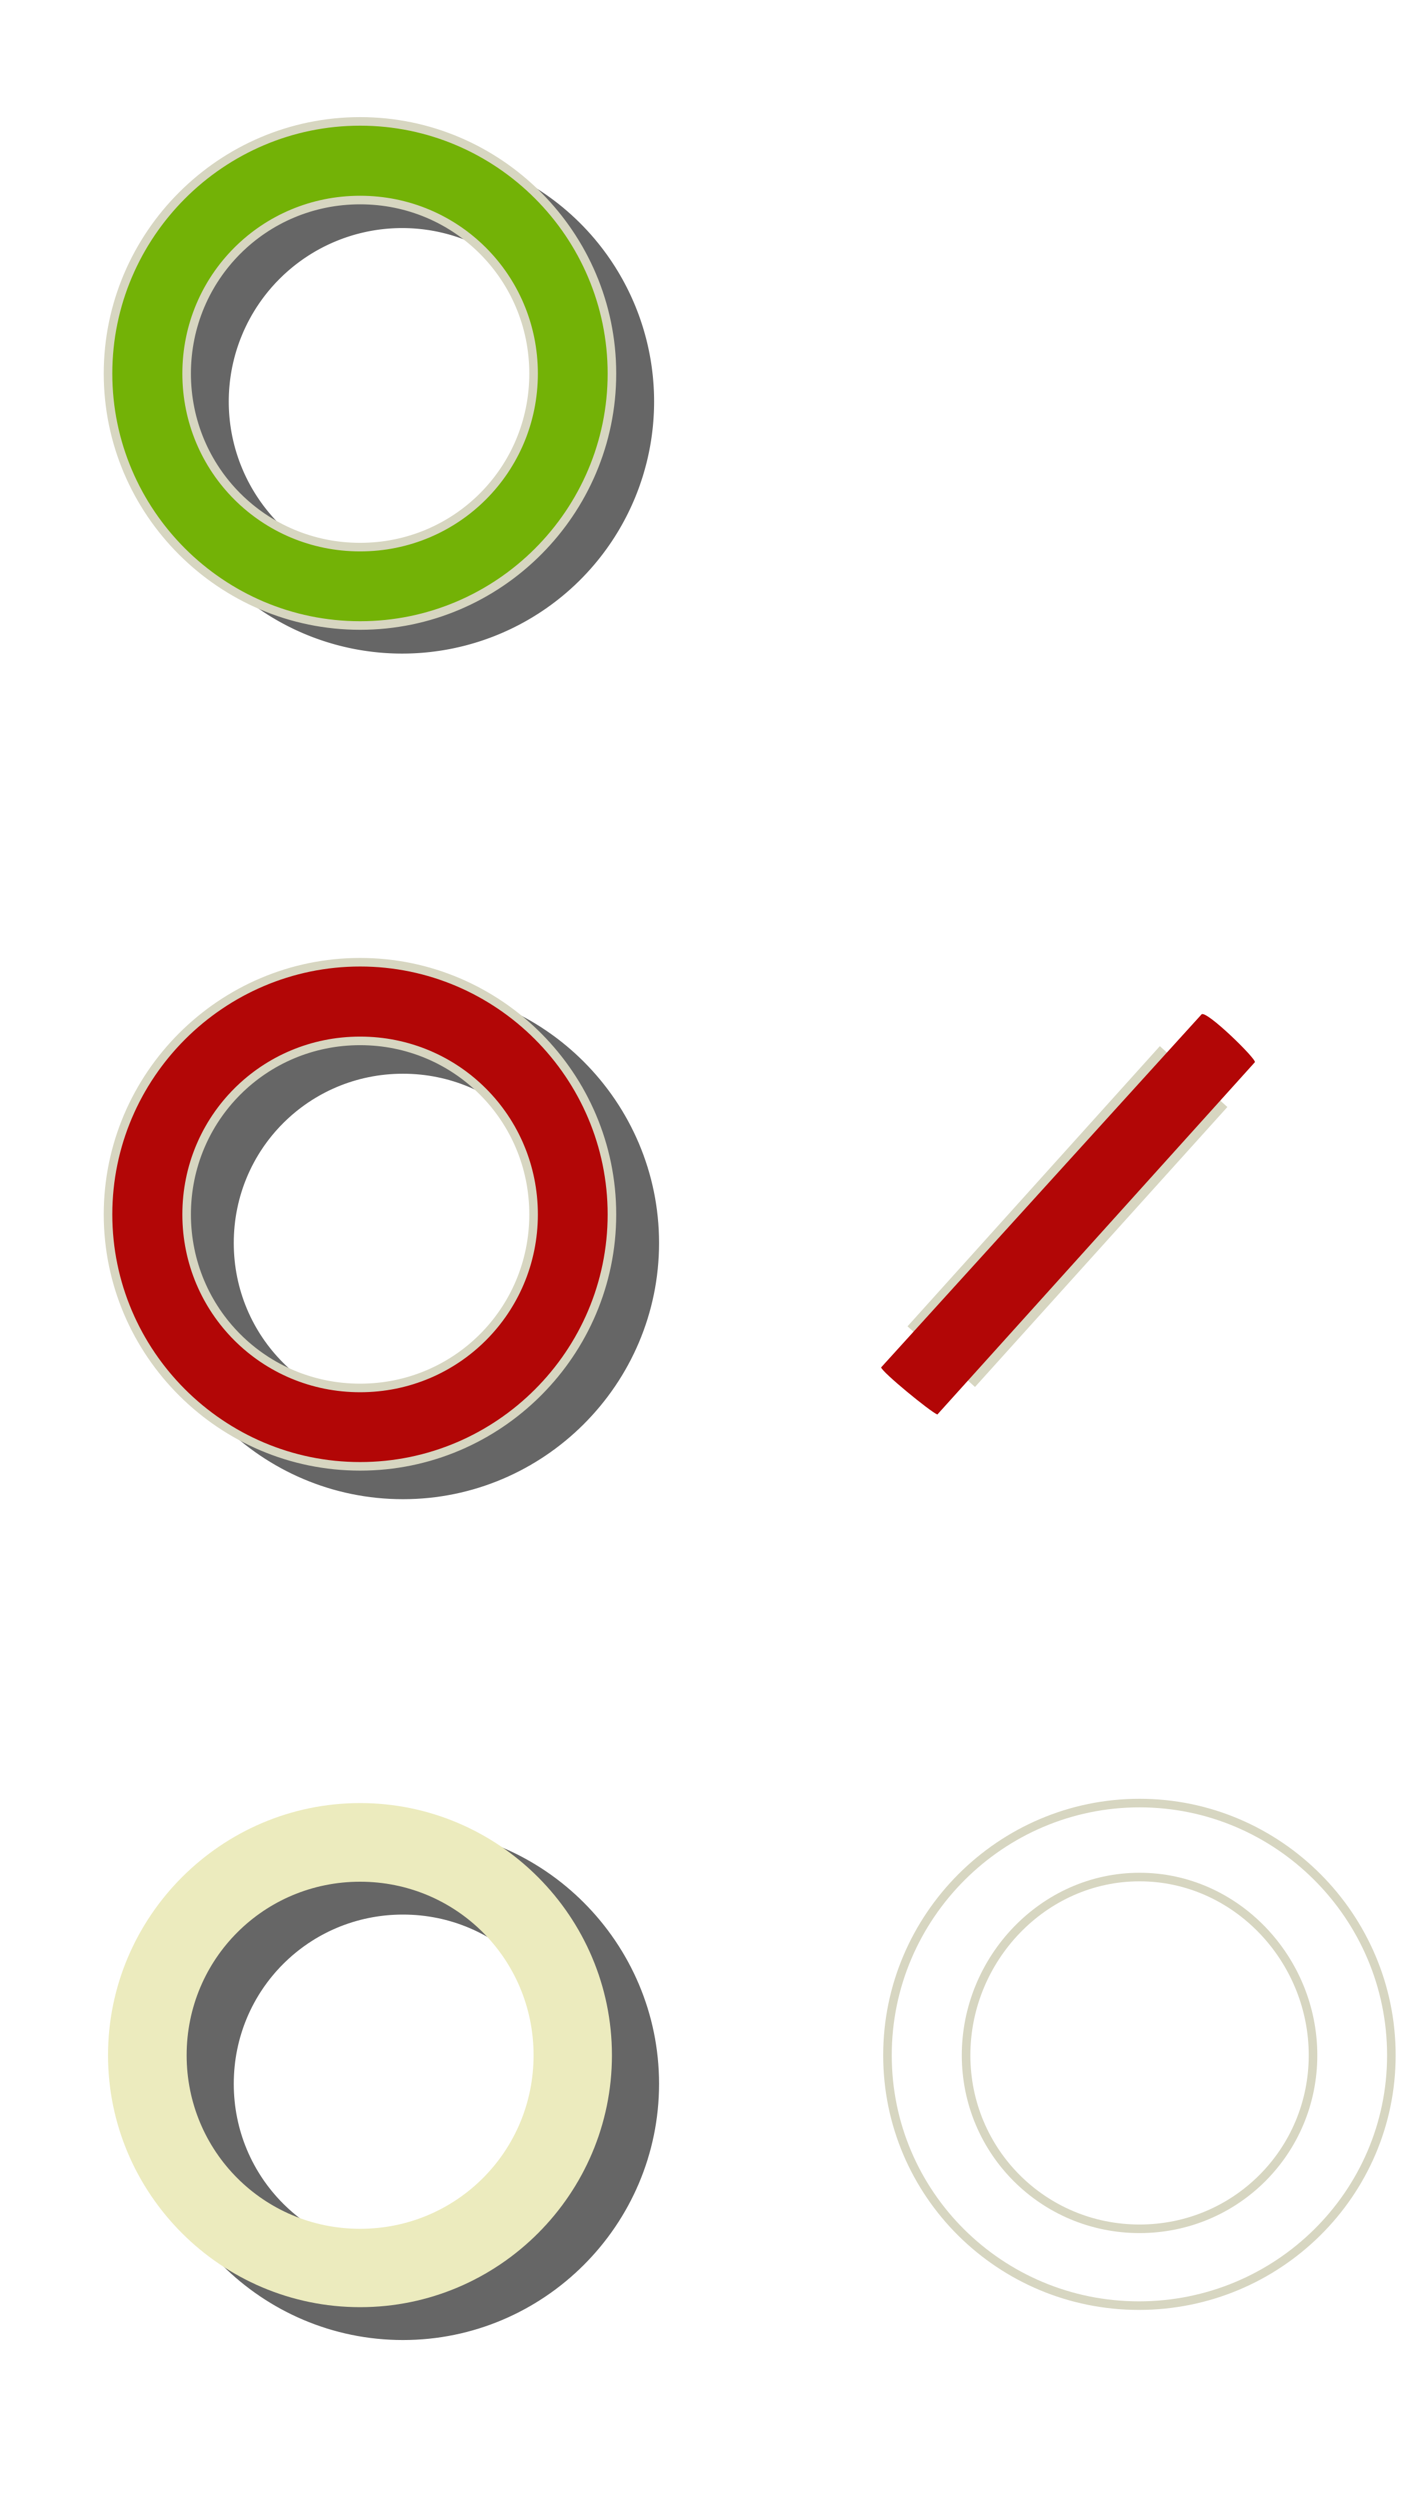 <?xml version="1.0" encoding="UTF-8" standalone="no"?>
<!-- Created with Inkscape (http://www.inkscape.org/) -->
<svg
   xmlns:dc="http://purl.org/dc/elements/1.1/"
   xmlns:cc="http://web.resource.org/cc/"
   xmlns:rdf="http://www.w3.org/1999/02/22-rdf-syntax-ns#"
   xmlns:svg="http://www.w3.org/2000/svg"
   xmlns="http://www.w3.org/2000/svg"
   xmlns:xlink="http://www.w3.org/1999/xlink"
   xmlns:sodipodi="http://sodipodi.sourceforge.net/DTD/sodipodi-0.dtd"
   xmlns:inkscape="http://www.inkscape.org/namespaces/inkscape"
   width="200"
   height="350"
   id="svg2"
   sodipodi:version="0.32"
   inkscape:version="0.45"
   sodipodi:docbase="/home/yekcim/Dev/wormux/data-src/interface"
   sodipodi:docname="enabled-disabled-numeric.svg"
   inkscape:output_extension="org.inkscape.output.svg.inkscape"
   inkscape:export-filename="C:\Documents and Settings\user\Bureau\dessin-3.png"
   inkscape:export-xdpi="90"
   inkscape:export-ydpi="90"
   version="1.0"
   sodipodi:modified="true">
  <defs
     id="defs4">
    <linearGradient
       id="linearGradient3233">
      <stop
         id="stop3235"
         offset="0"
         style="stop-color:#000000;stop-opacity:1;" />
      <stop
         style="stop-color:#000000;stop-opacity:0.178;"
         offset="0.602"
         id="stop3286" />
      <stop
         id="stop3239"
         offset="1"
         style="stop-color:#000000;stop-opacity:0;" />
    </linearGradient>
    <linearGradient
       id="linearGradient3185">
      <stop
         style="stop-color:#000000;stop-opacity:1;"
         offset="0"
         id="stop3187" />
      <stop
         id="stop3201"
         offset="0.539"
         style="stop-color:#000000;stop-opacity:1;" />
      <stop
         style="stop-color:#000000;stop-opacity:0;"
         offset="1"
         id="stop3189" />
    </linearGradient>
    <linearGradient
       inkscape:collect="always"
       id="linearGradient3175">
      <stop
         style="stop-color:#000000;stop-opacity:1;"
         offset="0"
         id="stop3177" />
      <stop
         style="stop-color:#000000;stop-opacity:0;"
         offset="1"
         id="stop3179" />
    </linearGradient>
    <linearGradient
       inkscape:collect="always"
       id="linearGradient3167">
      <stop
         style="stop-color:#000000;stop-opacity:1;"
         offset="0"
         id="stop3169" />
      <stop
         style="stop-color:#000000;stop-opacity:0;"
         offset="1"
         id="stop3171" />
    </linearGradient>
    <linearGradient
       id="linearGradient3155">
      <stop
         id="stop3157"
         offset="0"
         style="stop-color:#000000;stop-opacity:1;" />
      <stop
         style="stop-color:#000000;stop-opacity:0;"
         offset="0.828"
         id="stop3159" />
      <stop
         id="stop3161"
         offset="1"
         style="stop-color:#000000;stop-opacity:1;" />
    </linearGradient>
    <linearGradient
       id="linearGradient3208">
      <stop
         style="stop-color:#000000;stop-opacity:0;"
         offset="0"
         id="stop3210" />
      <stop
         id="stop3216"
         offset="0.828"
         style="stop-color:#000000;stop-opacity:0;" />
      <stop
         style="stop-color:#000000;stop-opacity:0.508;"
         offset="1"
         id="stop3212" />
    </linearGradient>
    <radialGradient
       inkscape:collect="always"
       xlink:href="#linearGradient3208"
       id="radialGradient3248"
       gradientUnits="userSpaceOnUse"
       gradientTransform="matrix(1,0,0,1,0.717,-4.4286237e-2)"
       cx="-64.647"
       cy="356.16"
       fx="-64.647"
       fy="356.16"
       r="38.005" />
    <radialGradient
       inkscape:collect="always"
       xlink:href="#linearGradient3167"
       id="radialGradient3173"
       cx="-64.643"
       cy="356.166"
       fx="-64.643"
       fy="356.166"
       r="38.036"
       gradientUnits="userSpaceOnUse"
       spreadMethod="repeat"
       gradientTransform="matrix(0.753,-0.661,0.661,0.753,-251.261,45.443)" />
    <radialGradient
       inkscape:collect="always"
       xlink:href="#linearGradient3175"
       id="radialGradient3181"
       cx="-64.643"
       cy="356.166"
       fx="-64.643"
       fy="356.166"
       r="38.036"
       gradientUnits="userSpaceOnUse"
       gradientTransform="matrix(0.751,-0.66,0.66,0.752,-251.031,45.857)" />
    <radialGradient
       inkscape:collect="always"
       xlink:href="#linearGradient3185"
       id="radialGradient3191"
       cx="30.25"
       cy="355.112"
       fx="30.25"
       fy="355.112"
       r="22.65"
       gradientUnits="userSpaceOnUse"
       spreadMethod="reflect"
       gradientTransform="matrix(0.818,0,0,0.768,5.5,82.477)" />
    <radialGradient
       inkscape:collect="always"
       xlink:href="#linearGradient3185"
       id="radialGradient3224"
       gradientUnits="userSpaceOnUse"
       gradientTransform="matrix(0.818,0,0,0.768,5.5,82.477)"
       spreadMethod="reflect"
       cx="28.904"
       cy="353.391"
       fx="28.904"
       fy="353.391"
       r="22.65" />
    <linearGradient
       inkscape:collect="always"
       xlink:href="#linearGradient3233"
       id="linearGradient3231"
       x1="0.862"
       y1="357.052"
       x2="9.482"
       y2="357.052"
       gradientUnits="userSpaceOnUse"
       spreadMethod="reflect"
       gradientTransform="matrix(0.734,0.68,-0.68,0.734,245.148,88.654)" />
    <linearGradient
       inkscape:collect="always"
       xlink:href="#linearGradient3233"
       id="linearGradient3245"
       gradientUnits="userSpaceOnUse"
       gradientTransform="matrix(0.734,0.68,-0.68,0.734,245.148,88.654)"
       spreadMethod="reflect"
       x1="0.862"
       y1="357.052"
       x2="9.482"
       y2="357.052" />
    <linearGradient
       inkscape:collect="always"
       xlink:href="#linearGradient3233"
       id="linearGradient3261"
       gradientUnits="userSpaceOnUse"
       gradientTransform="matrix(0.734,0.68,-0.68,0.734,245.148,88.654)"
       spreadMethod="reflect"
       x1="0.862"
       y1="357.052"
       x2="9.482"
       y2="357.052" />
    <radialGradient
       inkscape:collect="always"
       xlink:href="#linearGradient3185"
       id="radialGradient3270"
       gradientUnits="userSpaceOnUse"
       gradientTransform="matrix(0.818,0,0,0.768,5.5,82.477)"
       spreadMethod="reflect"
       cx="30.25"
       cy="355.112"
       fx="30.25"
       fy="355.112"
       r="22.65" />
    <linearGradient
       inkscape:collect="always"
       xlink:href="#linearGradient3233"
       id="linearGradient3274"
       gradientUnits="userSpaceOnUse"
       gradientTransform="matrix(0.734,0.68,-0.68,0.734,245.148,88.654)"
       spreadMethod="reflect"
       x1="0.862"
       y1="357.052"
       x2="9.482"
       y2="357.052" />
    <linearGradient
       inkscape:collect="always"
       xlink:href="#linearGradient3233"
       id="linearGradient3279"
       gradientUnits="userSpaceOnUse"
       gradientTransform="matrix(0.734,0.68,-0.68,0.734,245.148,88.654)"
       spreadMethod="reflect"
       x1="0.862"
       y1="357.052"
       x2="9.482"
       y2="357.052" />
    <radialGradient
       inkscape:collect="always"
       xlink:href="#linearGradient3185"
       id="radialGradient2241"
       gradientUnits="userSpaceOnUse"
       gradientTransform="matrix(0.818,0,0,0.768,5.5,82.477)"
       spreadMethod="reflect"
       cx="29.298"
       cy="353.105"
       fx="29.298"
       fy="353.105"
       r="22.65" />
    <radialGradient
       inkscape:collect="always"
       xlink:href="#linearGradient3185"
       id="radialGradient2243"
       gradientUnits="userSpaceOnUse"
       gradientTransform="matrix(0.838,0,0,0.786,4.938,76.022)"
       spreadMethod="reflect"
       cx="29.298"
       cy="353.811"
       fx="29.298"
       fy="353.811"
       r="22.65" />
    <linearGradient
       inkscape:collect="always"
       xlink:href="#linearGradient3233"
       id="linearGradient2245"
       gradientUnits="userSpaceOnUse"
       gradientTransform="matrix(0.853,0.765,-0.537,0.6,117.808,48.27)"
       spreadMethod="reflect"
       x1="0.862"
       y1="357.052"
       x2="9.482"
       y2="357.052" />
    <filter
       inkscape:collect="always"
       id="filter4406">
      <feGaussianBlur
         inkscape:collect="always"
         stdDeviation="2.761"
         id="feGaussianBlur4408" />
    </filter>
    <filter
       inkscape:collect="always"
       id="filter3349">
      <feGaussianBlur
         inkscape:collect="always"
         stdDeviation="2.491"
         id="feGaussianBlur3351" />
    </filter>
    <filter
       inkscape:collect="always"
       id="filter5418">
      <feGaussianBlur
         inkscape:collect="always"
         stdDeviation="2.01"
         id="feGaussianBlur5420" />
    </filter>
    <filter
       inkscape:collect="always"
       x="-0.193"
       width="1.387"
       y="-0.193"
       height="1.387"
       id="filter4606">
      <feGaussianBlur
         inkscape:collect="always"
         stdDeviation="6.939"
         id="feGaussianBlur4608" />
    </filter>
    <filter
       inkscape:collect="always"
       x="-0.193"
       width="1.387"
       y="-0.193"
       height="1.387"
       id="filter4610">
      <feGaussianBlur
         inkscape:collect="always"
         stdDeviation="6.939"
         id="feGaussianBlur4612" />
    </filter>
    <filter
       inkscape:collect="always"
       x="-0.197"
       width="1.393"
       y="-0.197"
       height="1.393"
       id="filter4614">
      <feGaussianBlur
         inkscape:collect="always"
         stdDeviation="6.939"
         id="feGaussianBlur4616" />
    </filter>
  </defs>
  <sodipodi:namedview
     id="base"
     pagecolor="#ffffff"
     bordercolor="#666666"
     borderopacity="1.0"
     inkscape:pageopacity="0.0"
     inkscape:pageshadow="2"
     inkscape:zoom="1.0141931"
     inkscape:cx="180.50091"
     inkscape:cy="190.0999"
     inkscape:document-units="px"
     inkscape:current-layer="layer1"
     inkscape:window-width="1270"
     inkscape:window-height="721"
     inkscape:window-x="6"
     inkscape:window-y="49"
     width="200px"
     height="350px"
     showguides="true"
     inkscape:guide-bbox="true" />
  <g
     inkscape:groupmode="layer"
     id="layer2"
     inkscape:label="temmpm"
     style="display:none"
     transform="translate(-715.371,-9.462)">
    <path
       transform="translate(113,-303.251)"
       style="opacity:0.763;fill:#000000;fill-opacity:1;stroke:#000000;stroke-width:0.5;stroke-miterlimit:4;stroke-dasharray:none;stroke-opacity:1;display:inline;filter:url(#filter4406)"
       d="M 19.879,319.403 C 0.845,319.403 -14.681,335.148 -14.681,354.389 C -14.681,373.63 0.845,389.323 19.879,389.323 C 38.913,389.323 54.438,373.63 54.438,354.389 C 54.438,335.148 38.913,319.403 19.879,319.403 z M 19.879,328.479 C 34.07,328.479 45.51,340.044 45.51,354.389 C 45.51,368.734 34.07,380.247 19.879,380.247 C 5.688,380.247 -5.752,368.734 -5.752,354.389 C -5.752,340.044 5.688,328.479 19.879,328.479 z "
       id="path3355"
       inkscape:export-filename="/home/yekcim/Desktop/path2341.png"
       inkscape:export-xdpi="90"
       inkscape:export-ydpi="90" />
    <path
       transform="translate(113,-303.251)"
       style="fill:#4a5050;fill-opacity:1;stroke:#000000;stroke-width:0.5;stroke-miterlimit:4;stroke-dasharray:none;stroke-opacity:1;display:inline"
       d="M 18.019,318.422 C -1.015,318.422 -16.54,334.167 -16.54,353.408 C -16.54,372.649 -1.015,388.342 18.019,388.342 C 37.053,388.342 52.578,372.649 52.578,353.408 C 52.578,334.167 37.053,318.422 18.019,318.422 z M 18.019,327.498 C 32.21,327.498 43.65,339.062 43.65,353.408 C 43.65,367.753 32.21,379.266 18.019,379.266 C 3.828,379.266 -7.612,367.753 -7.612,353.408 C -7.612,339.062 3.828,327.498 18.019,327.498 z "
       id="path2323"
       inkscape:export-filename="/home/yekcim/Desktop/path2341.png"
       inkscape:export-xdpi="90"
       inkscape:export-ydpi="90" />
  </g>
  <g
     inkscape:label="Calque 1"
     inkscape:groupmode="layer"
     id="layer1"
     style="display:inline"
     transform="translate(-602.371,-312.712)">
    <rect
       style="color:#000000;fill:#caeffa;fill-opacity:1;fill-rule:nonzero;stroke:none;stroke-width:0.739px;stroke-linecap:butt;stroke-linejoin:miter;marker:none;marker-start:none;marker-mid:none;marker-end:none;stroke-miterlimit:4;stroke-dasharray:none;stroke-dashoffset:0;stroke-opacity:1;visibility:visible;display:inline;overflow:visible;enable-background:accumulate"
       id="rect2180"
       width="0"
       height="0.446"
       x="-126.619"
       y="437.51" />
    <g
       id="g3243"
       transform="matrix(0.969,0,0,0.965,-25.78,2.167)" />
    <g
       id="g4618"
       inkscape:export-filename="/home/yekcim/Desktop/enabled.png"
       inkscape:export-xdpi="90"
       inkscape:export-ydpi="90">
      <rect
         inkscape:export-ydpi="90"
         inkscape:export-xdpi="90"
         inkscape:export-filename="/home/yekcim/Desktop/enabled.png"
         y="310.928"
         x="598.721"
         height="108.133"
         width="108.133"
         id="rect3357"
         style="opacity:0;color:#000000;fill:#000000;fill-opacity:0;fill-rule:nonzero;stroke:#000000;stroke-width:1.597;stroke-linecap:butt;stroke-linejoin:miter;marker:none;marker-start:none;marker-mid:none;marker-end:none;stroke-miterlimit:4;stroke-dasharray:none;stroke-dashoffset:47.7;stroke-opacity:0;visibility:visible;display:inline;overflow:visible;enable-background:accumulate" />
      <g
         inkscape:export-ydpi="90"
         inkscape:export-xdpi="90"
         inkscape:export-filename="/home/yekcim/Desktop/enabled.png"
         transform="translate(290.211,-98.288)"
         style="opacity:0.6;filter:url(#filter4614)"
         id="g3289">
        <path
           sodipodi:type="arc"
           style="opacity:1;color:#000000;fill:none;fill-opacity:1;fill-rule:nonzero;stroke:#000000;stroke-width:9.366;stroke-linecap:butt;stroke-linejoin:miter;marker:none;marker-start:none;marker-mid:none;marker-end:none;stroke-miterlimit:4;stroke-dasharray:none;stroke-dashoffset:47.7;stroke-opacity:1;visibility:visible;display:inline;overflow:visible;enable-background:accumulate"
           id="path3285"
           sodipodi:cx="212.48555"
           sodipodi:cy="150.3972"
           sodipodi:rx="25.371408"
           sodipodi:ry="25.371408"
           d="M 237.857 150.397 A 25.371 25.371 0 1 1  187.114,150.397 A 25.371 25.371 0 1 1  237.857 150.397 z"
           transform="matrix(1.174,0,0,1.174,119.029,290.652)"
           inkscape:export-xdpi="90"
           inkscape:export-ydpi="90"
           inkscape:export-filename="/home/yekcim/Desktop/enabled.png" />
      </g>
      <path
         inkscape:export-ydpi="90"
         inkscape:export-xdpi="90"
         inkscape:export-filename="/home/yekcim/Desktop/enabled.png"
         id="path3283"
         d="M 652.807,329.707 C 633.383,329.707 617.5,345.59 617.5,365.013 C 617.5,384.437 633.383,400.283 652.807,400.283 C 672.23,400.283 688.076,384.437 688.076,365.013 C 688.076,345.59 672.23,329.707 652.807,329.707 z M 652.807,340.717 C 666.279,340.717 677.102,351.541 677.102,365.013 C 677.102,378.485 666.279,389.309 652.807,389.309 C 639.335,389.309 628.511,378.485 628.511,365.013 C 628.511,351.541 639.335,340.717 652.807,340.717 z "
         style="color:#000000;fill:#73b206;fill-opacity:1;fill-rule:nonzero;stroke:#d7d6c1;stroke-width:1.2;stroke-linecap:butt;stroke-linejoin:miter;marker:none;stroke-miterlimit:4;stroke-dasharray:none;stroke-dashoffset:47.7;stroke-opacity:1;visibility:visible;display:inline;overflow:visible;enable-background:accumulate" />
    </g>
    <g
       id="g4624"
       transform="translate(0,20)"
       inkscape:export-filename="/home/yekcim/Desktop/disabled_back.png"
       inkscape:export-xdpi="90"
       inkscape:export-ydpi="90">
      <rect
         inkscape:export-ydpi="90"
         inkscape:export-xdpi="90"
         inkscape:export-filename="/home/yekcim/Desktop/enabled.png"
         y="408.645"
         x="598.721"
         height="108.133"
         width="108.133"
         id="rect3393"
         style="opacity:0;color:#000000;fill:#000000;fill-opacity:0;fill-rule:nonzero;stroke:#000000;stroke-width:1.597;stroke-linecap:butt;stroke-linejoin:miter;marker:none;marker-start:none;marker-mid:none;marker-end:none;stroke-miterlimit:4;stroke-dasharray:none;stroke-dashoffset:47.7;stroke-opacity:0;visibility:visible;display:inline;overflow:visible;enable-background:accumulate" />
      <g
         inkscape:export-ydpi="90"
         inkscape:export-xdpi="90"
         inkscape:export-filename="/home/yekcim/Desktop/enabled.png"
         transform="translate(290.211,-0.571)"
         style="opacity:0.6;filter:url(#filter4610)"
         id="g3385">
        <path
           sodipodi:type="arc"
           style="opacity:1;color:#000000;fill:none;fill-opacity:1;fill-rule:nonzero;stroke:#000000;stroke-width:9.366;stroke-linecap:butt;stroke-linejoin:miter;marker:none;marker-start:none;marker-mid:none;marker-end:none;stroke-miterlimit:4;stroke-dasharray:none;stroke-dashoffset:47.7;stroke-opacity:1;visibility:visible;display:inline;overflow:visible;enable-background:accumulate"
           id="path3387"
           sodipodi:cx="212.48555"
           sodipodi:cy="150.3972"
           sodipodi:rx="25.371408"
           sodipodi:ry="25.371408"
           d="M 237.857 150.397 A 25.371 25.371 0 1 1  187.114,150.397 A 25.371 25.371 0 1 1  237.857 150.397 z"
           transform="matrix(1.174,0,0,1.174,119.029,290.652)"
           inkscape:export-xdpi="90"
           inkscape:export-ydpi="90"
           inkscape:export-filename="/home/yekcim/Desktop/enabled.png" />
        <path
           style="opacity:1;color:#000000;fill:none;fill-opacity:1;fill-rule:nonzero;stroke:#000000;stroke-width:1.2;stroke-linecap:butt;stroke-linejoin:miter;marker:none;stroke-miterlimit:4;stroke-dasharray:none;stroke-dashoffset:47.7;stroke-opacity:1;visibility:visible;display:inline;overflow:visible;enable-background:accumulate"
           d="M 368.596,431.995 C 349.172,431.995 333.289,447.877 333.289,467.301 C 333.289,486.725 349.172,502.571 368.596,502.571 C 388.019,502.571 403.865,486.725 403.865,467.301 C 403.865,447.877 388.019,431.995 368.596,431.995 z M 368.596,443.005 C 382.068,443.005 392.892,453.829 392.892,467.301 C 392.892,480.773 382.068,491.597 368.596,491.597 C 355.124,491.597 344.3,480.773 344.3,467.301 C 344.3,453.829 355.124,443.005 368.596,443.005 z "
           id="path3389"
           inkscape:export-filename="/home/yekcim/Desktop/enabled.png"
           inkscape:export-xdpi="90"
           inkscape:export-ydpi="90" />
      </g>
      <path
         inkscape:export-ydpi="90"
         inkscape:export-xdpi="90"
         inkscape:export-filename="/home/yekcim/Desktop/enabled.png"
         id="path3391"
         d="M 652.807,427.424 C 633.383,427.424 617.5,443.307 617.5,462.731 C 617.5,482.154 633.383,498 652.807,498 C 672.23,498 688.076,482.154 688.076,462.731 C 688.076,443.307 672.23,427.424 652.807,427.424 z M 652.807,438.435 C 666.279,438.435 677.102,449.259 677.102,462.731 C 677.102,476.203 666.279,487.026 652.807,487.026 C 639.335,487.026 628.511,476.203 628.511,462.731 C 628.511,449.259 639.335,438.435 652.807,438.435 z "
         style="color:#000000;fill:#b20606;fill-opacity:1;fill-rule:nonzero;stroke:#d7d6c1;stroke-width:1.2;stroke-linecap:butt;stroke-linejoin:miter;marker:none;stroke-miterlimit:4;stroke-dasharray:none;stroke-dashoffset:47.7;stroke-opacity:1;visibility:visible;display:inline;overflow:visible;enable-background:accumulate" />
    </g>
    <g
       id="g4638"
       inkscape:export-filename="/home/yekcim/Desktop/disabled_front.png"
       inkscape:export-xdpi="90"
       inkscape:export-ydpi="90">
      <path
         sodipodi:nodetypes="cccc"
         id="path2406"
         d="M 765.816,460.077 L 730.475,499.303 M 737.922,505.985 L 773.269,466.789"
         style="color:#000000;fill:#b20606;fill-opacity:1;fill-rule:nonzero;stroke:#d7d6c1;stroke-width:2.7;stroke-linecap:butt;stroke-linejoin:miter;marker:none;stroke-miterlimit:4;stroke-dasharray:none;stroke-dashoffset:0;stroke-opacity:1;visibility:visible;display:inline;overflow:visible;enable-background:accumulate" />
      <path
         sodipodi:nodetypes="ccccc"
         id="path2408"
         d="M 770.664,454.713 L 725.778,504.149 C 725.917,504.823 732.67,510.357 733.654,510.745 L 778.118,461.425 C 778.46,461.084 771.375,454.136 770.664,454.713 z "
         style="color:#000000;fill:#b20606;fill-opacity:1;fill-rule:nonzero;stroke:none;stroke-width:8.741;stroke-linecap:butt;stroke-linejoin:miter;marker:none;stroke-miterlimit:4;stroke-dasharray:none;stroke-dashoffset:0;stroke-opacity:1;visibility:visible;display:inline;overflow:visible;enable-background:accumulate" />
    </g>
    <g
       id="g4631"
       transform="translate(0,40)"
       inkscape:export-filename="/home/yekcim/Desktop/full_circle.png"
       inkscape:export-xdpi="90"
       inkscape:export-ydpi="90">
      <rect
         inkscape:export-ydpi="90"
         inkscape:export-xdpi="90"
         inkscape:export-filename="/home/yekcim/Desktop/full_circle.png"
         y="506.363"
         x="598.721"
         height="108.133"
         width="108.133"
         id="rect3418"
         style="opacity:0;color:#000000;fill:#000000;fill-opacity:0;fill-rule:nonzero;stroke:#000000;stroke-width:1.597;stroke-linecap:butt;stroke-linejoin:miter;marker:none;marker-start:none;marker-mid:none;marker-end:none;stroke-miterlimit:4;stroke-dasharray:none;stroke-dashoffset:47.7;stroke-opacity:0;visibility:visible;display:inline;overflow:visible;enable-background:accumulate" />
      <g
         inkscape:export-ydpi="90"
         inkscape:export-xdpi="90"
         inkscape:export-filename="/home/yekcim/Desktop/enabled.png"
         transform="translate(290.211,97.147)"
         style="opacity:0.6;filter:url(#filter4606)"
         id="g3410">
        <path
           sodipodi:type="arc"
           style="opacity:1;color:#000000;fill:none;fill-opacity:1;fill-rule:nonzero;stroke:#000000;stroke-width:9.366;stroke-linecap:butt;stroke-linejoin:miter;marker:none;marker-start:none;marker-mid:none;marker-end:none;stroke-miterlimit:4;stroke-dasharray:none;stroke-dashoffset:47.7;stroke-opacity:1;visibility:visible;display:inline;overflow:visible;enable-background:accumulate"
           id="path3412"
           sodipodi:cx="212.48555"
           sodipodi:cy="150.3972"
           sodipodi:rx="25.371408"
           sodipodi:ry="25.371408"
           d="M 237.857 150.397 A 25.371 25.371 0 1 1  187.114,150.397 A 25.371 25.371 0 1 1  237.857 150.397 z"
           transform="matrix(1.174,0,0,1.174,119.029,290.652)"
           inkscape:export-xdpi="90"
           inkscape:export-ydpi="90"
           inkscape:export-filename="/home/yekcim/Desktop/enabled.png" />
        <path
           style="opacity:1;color:#000000;fill:none;fill-opacity:1;fill-rule:nonzero;stroke:#000000;stroke-width:1.2;stroke-linecap:butt;stroke-linejoin:miter;marker:none;stroke-miterlimit:4;stroke-dasharray:none;stroke-dashoffset:47.7;stroke-opacity:1;visibility:visible;display:inline;overflow:visible;enable-background:accumulate"
           d="M 368.596,431.995 C 349.172,431.995 333.289,447.877 333.289,467.301 C 333.289,486.725 349.172,502.571 368.596,502.571 C 388.019,502.571 403.865,486.725 403.865,467.301 C 403.865,447.877 388.019,431.995 368.596,431.995 z M 368.596,443.005 C 382.068,443.005 392.892,453.829 392.892,467.301 C 392.892,480.773 382.068,491.597 368.596,491.597 C 355.124,491.597 344.3,480.773 344.3,467.301 C 344.3,453.829 355.124,443.005 368.596,443.005 z "
           id="path3414"
           inkscape:export-filename="/home/yekcim/Desktop/enabled.png"
           inkscape:export-xdpi="90"
           inkscape:export-ydpi="90" />
      </g>
      <path
         inkscape:export-ydpi="90"
         inkscape:export-xdpi="90"
         inkscape:export-filename="/home/yekcim/Desktop/enabled.png"
         id="path3416"
         d="M 652.807,525.142 C 633.383,525.142 617.5,541.024 617.5,560.448 C 617.5,579.871 633.383,595.717 652.807,595.717 C 672.23,595.717 688.076,579.871 688.076,560.448 C 688.076,541.024 672.23,525.142 652.807,525.142 z M 652.807,536.152 C 666.279,536.152 677.102,546.976 677.102,560.448 C 677.102,573.92 666.279,584.744 652.807,584.744 C 639.335,584.744 628.511,573.92 628.511,560.448 C 628.511,546.976 639.335,536.152 652.807,536.152 z "
         style="color:#000000;fill:#ecebbe;fill-opacity:1;fill-rule:nonzero;stroke:none;stroke-width:1.2;stroke-linecap:butt;stroke-linejoin:miter;marker:none;stroke-miterlimit:4;stroke-dasharray:none;stroke-dashoffset:47.7;stroke-opacity:1;visibility:visible;display:inline;overflow:visible;enable-background:accumulate" />
    </g>
    <g
       id="g3442"
       transform="translate(197.752,-53.811)"
       inkscape:export-filename="/home/yekcim/Desktop/full_circle_border.png"
       inkscape:export-xdpi="90"
       inkscape:export-ydpi="90">
      <rect
         inkscape:export-ydpi="90"
         inkscape:export-xdpi="90"
         inkscape:export-filename="/home/yekcim/Desktop/full_circle_border.png"
         y="600.174"
         x="510.135"
         height="108.133"
         width="108.133"
         id="rect3432"
         style="opacity:0;color:#000000;fill:#000000;fill-opacity:0;fill-rule:nonzero;stroke:#000000;stroke-width:1.597;stroke-linecap:butt;stroke-linejoin:miter;marker:none;marker-start:none;marker-mid:none;marker-end:none;stroke-miterlimit:4;stroke-dasharray:none;stroke-dashoffset:47.7;stroke-opacity:0;visibility:visible;display:inline;overflow:visible;enable-background:accumulate" />
      <path
         inkscape:export-ydpi="90"
         inkscape:export-xdpi="90"
         inkscape:export-filename="/home/yekcim/Desktop/full_circle_border.png"
         id="path3440"
         d="M 564.22,618.953 C 544.796,618.953 528.914,634.835 528.914,654.259 C 528.914,673.683 544.709,689.311 564.133,689.311 C 583.556,689.311 599.489,673.683 599.489,654.259 C 599.489,634.835 583.644,618.953 564.22,618.953 z M 564.22,629.309 C 577.692,629.309 588.516,640.787 588.516,654.259 C 588.516,667.731 577.692,678.555 564.22,678.555 C 550.748,678.555 539.924,667.731 539.924,654.259 C 539.924,640.787 550.748,629.309 564.22,629.309 z "
         style="opacity:1;color:#000000;fill:none;fill-opacity:1;fill-rule:nonzero;stroke:#d7d6c1;stroke-width:1.2;stroke-linecap:butt;stroke-linejoin:miter;marker:none;stroke-miterlimit:4;stroke-dasharray:none;stroke-dashoffset:47.7;stroke-opacity:1;visibility:visible;display:inline;overflow:visible;enable-background:accumulate"
         sodipodi:nodetypes="csssccsssc" />
    </g>
  </g>
</svg>
